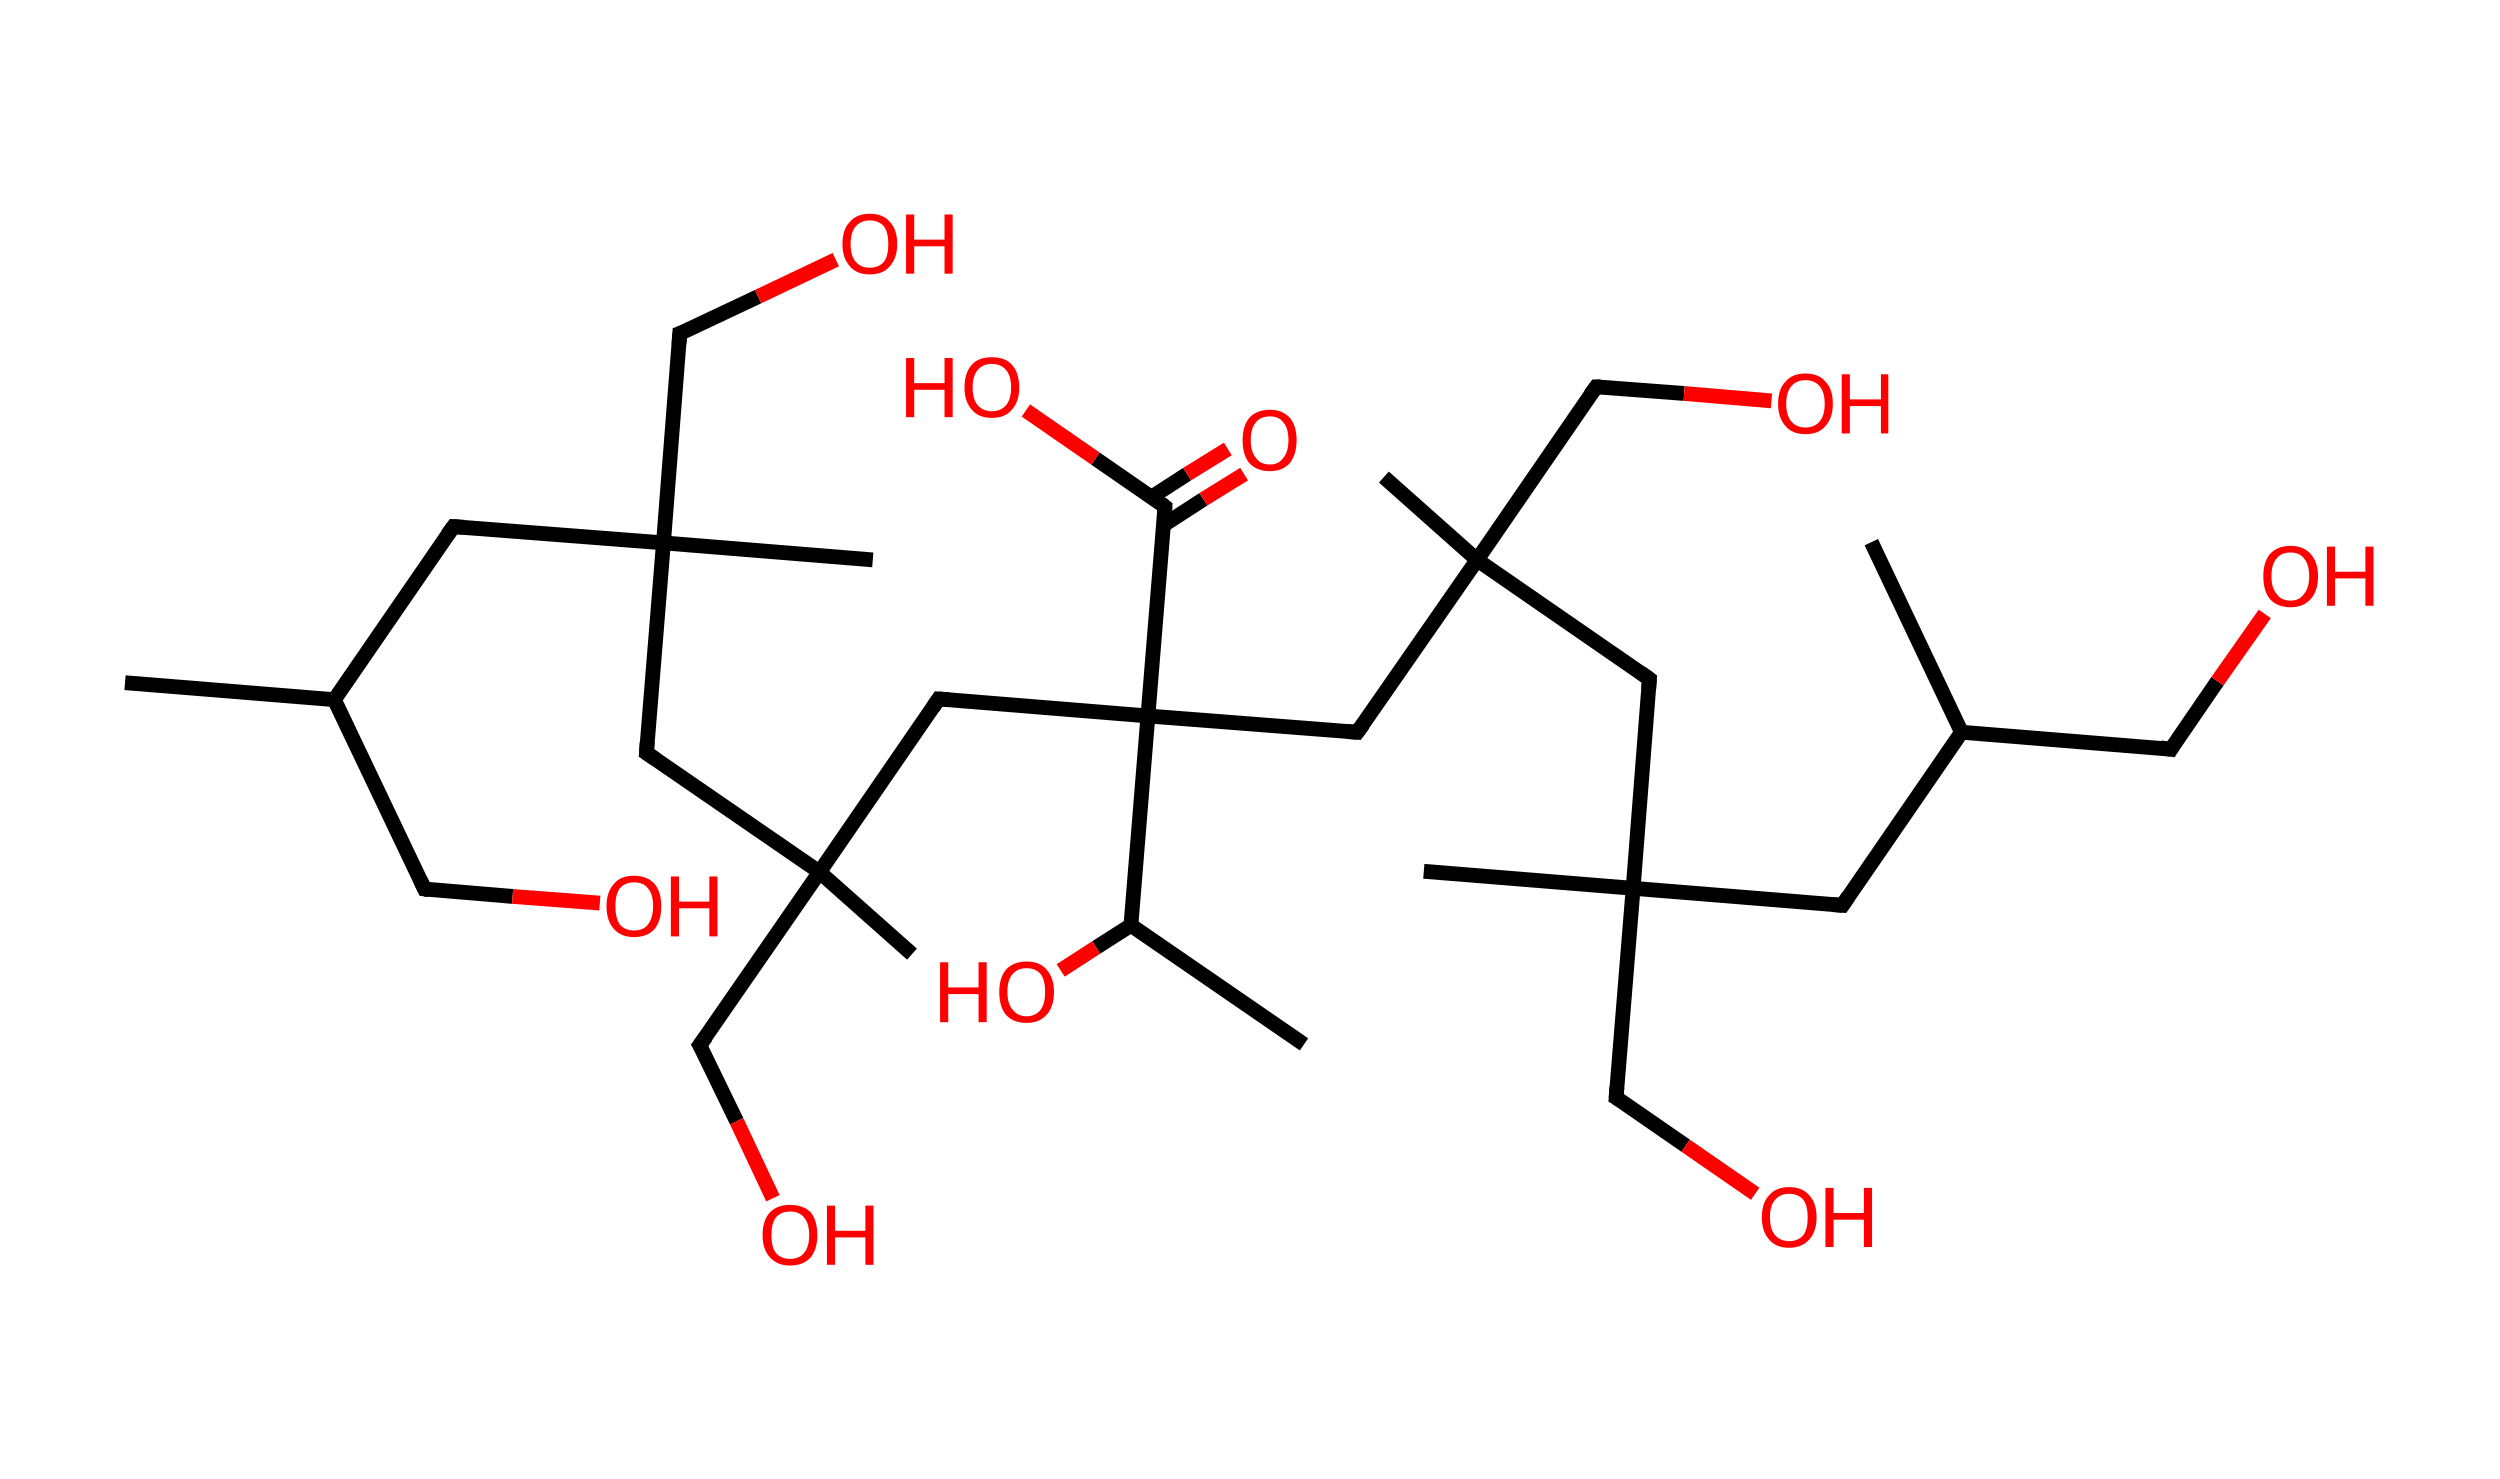 <?xml version='1.0' encoding='ASCII' standalone='yes'?>
<svg xmlns="http://www.w3.org/2000/svg" xmlns:rdkit="http://www.rdkit.org/xml" xmlns:xlink="http://www.w3.org/1999/xlink" version="1.1" baseProfile="full" xml:space="preserve" width="338px" height="200px" viewBox="0 0 338 200">
<!-- END OF HEADER -->
<rect style="opacity:1.0;fill:#FFFFFF;stroke:none" width="338.0" height="200.0" x="0.0" y="0.0"> </rect>
<path class="bond-0 atom-0 atom-1" d="M 16.9,92.3 L 45.2,94.6" style="fill:none;fill-rule:evenodd;stroke:#000000;stroke-width:2.0px;stroke-linecap:butt;stroke-linejoin:miter;stroke-opacity:1"/>
<path class="bond-1 atom-1 atom-2" d="M 45.2,94.6 L 57.4,120.2" style="fill:none;fill-rule:evenodd;stroke:#000000;stroke-width:2.0px;stroke-linecap:butt;stroke-linejoin:miter;stroke-opacity:1"/>
<path class="bond-2 atom-2 atom-3" d="M 57.4,120.2 L 69.3,121.2" style="fill:none;fill-rule:evenodd;stroke:#000000;stroke-width:2.0px;stroke-linecap:butt;stroke-linejoin:miter;stroke-opacity:1"/>
<path class="bond-2 atom-2 atom-3" d="M 69.3,121.2 L 81.1,122.1" style="fill:none;fill-rule:evenodd;stroke:#FF0000;stroke-width:2.0px;stroke-linecap:butt;stroke-linejoin:miter;stroke-opacity:1"/>
<path class="bond-3 atom-1 atom-4" d="M 45.2,94.6 L 61.3,71.2" style="fill:none;fill-rule:evenodd;stroke:#000000;stroke-width:2.0px;stroke-linecap:butt;stroke-linejoin:miter;stroke-opacity:1"/>
<path class="bond-4 atom-4 atom-5" d="M 61.3,71.2 L 89.7,73.4" style="fill:none;fill-rule:evenodd;stroke:#000000;stroke-width:2.0px;stroke-linecap:butt;stroke-linejoin:miter;stroke-opacity:1"/>
<path class="bond-5 atom-5 atom-6" d="M 89.7,73.4 L 118.0,75.7" style="fill:none;fill-rule:evenodd;stroke:#000000;stroke-width:2.0px;stroke-linecap:butt;stroke-linejoin:miter;stroke-opacity:1"/>
<path class="bond-6 atom-5 atom-7" d="M 89.7,73.4 L 91.9,45.1" style="fill:none;fill-rule:evenodd;stroke:#000000;stroke-width:2.0px;stroke-linecap:butt;stroke-linejoin:miter;stroke-opacity:1"/>
<path class="bond-7 atom-7 atom-8" d="M 91.9,45.1 L 102.5,40.1" style="fill:none;fill-rule:evenodd;stroke:#000000;stroke-width:2.0px;stroke-linecap:butt;stroke-linejoin:miter;stroke-opacity:1"/>
<path class="bond-7 atom-7 atom-8" d="M 102.5,40.1 L 113.0,35.1" style="fill:none;fill-rule:evenodd;stroke:#FF0000;stroke-width:2.0px;stroke-linecap:butt;stroke-linejoin:miter;stroke-opacity:1"/>
<path class="bond-8 atom-5 atom-9" d="M 89.7,73.4 L 87.4,101.8" style="fill:none;fill-rule:evenodd;stroke:#000000;stroke-width:2.0px;stroke-linecap:butt;stroke-linejoin:miter;stroke-opacity:1"/>
<path class="bond-9 atom-9 atom-10" d="M 87.4,101.8 L 110.8,117.9" style="fill:none;fill-rule:evenodd;stroke:#000000;stroke-width:2.0px;stroke-linecap:butt;stroke-linejoin:miter;stroke-opacity:1"/>
<path class="bond-10 atom-10 atom-11" d="M 110.8,117.9 L 123.3,129.0" style="fill:none;fill-rule:evenodd;stroke:#000000;stroke-width:2.0px;stroke-linecap:butt;stroke-linejoin:miter;stroke-opacity:1"/>
<path class="bond-11 atom-10 atom-12" d="M 110.8,117.9 L 94.6,141.3" style="fill:none;fill-rule:evenodd;stroke:#000000;stroke-width:2.0px;stroke-linecap:butt;stroke-linejoin:miter;stroke-opacity:1"/>
<path class="bond-12 atom-12 atom-13" d="M 94.6,141.3 L 99.6,151.6" style="fill:none;fill-rule:evenodd;stroke:#000000;stroke-width:2.0px;stroke-linecap:butt;stroke-linejoin:miter;stroke-opacity:1"/>
<path class="bond-12 atom-12 atom-13" d="M 99.6,151.6 L 104.5,162.0" style="fill:none;fill-rule:evenodd;stroke:#FF0000;stroke-width:2.0px;stroke-linecap:butt;stroke-linejoin:miter;stroke-opacity:1"/>
<path class="bond-13 atom-10 atom-14" d="M 110.8,117.9 L 126.9,94.5" style="fill:none;fill-rule:evenodd;stroke:#000000;stroke-width:2.0px;stroke-linecap:butt;stroke-linejoin:miter;stroke-opacity:1"/>
<path class="bond-14 atom-14 atom-15" d="M 126.9,94.5 L 155.2,96.8" style="fill:none;fill-rule:evenodd;stroke:#000000;stroke-width:2.0px;stroke-linecap:butt;stroke-linejoin:miter;stroke-opacity:1"/>
<path class="bond-15 atom-15 atom-16" d="M 155.2,96.8 L 183.5,99.0" style="fill:none;fill-rule:evenodd;stroke:#000000;stroke-width:2.0px;stroke-linecap:butt;stroke-linejoin:miter;stroke-opacity:1"/>
<path class="bond-16 atom-16 atom-17" d="M 183.5,99.0 L 199.7,75.7" style="fill:none;fill-rule:evenodd;stroke:#000000;stroke-width:2.0px;stroke-linecap:butt;stroke-linejoin:miter;stroke-opacity:1"/>
<path class="bond-17 atom-17 atom-18" d="M 199.7,75.7 L 187.1,64.5" style="fill:none;fill-rule:evenodd;stroke:#000000;stroke-width:2.0px;stroke-linecap:butt;stroke-linejoin:miter;stroke-opacity:1"/>
<path class="bond-18 atom-17 atom-19" d="M 199.7,75.7 L 215.8,52.3" style="fill:none;fill-rule:evenodd;stroke:#000000;stroke-width:2.0px;stroke-linecap:butt;stroke-linejoin:miter;stroke-opacity:1"/>
<path class="bond-19 atom-19 atom-20" d="M 215.8,52.3 L 227.7,53.2" style="fill:none;fill-rule:evenodd;stroke:#000000;stroke-width:2.0px;stroke-linecap:butt;stroke-linejoin:miter;stroke-opacity:1"/>
<path class="bond-19 atom-19 atom-20" d="M 227.7,53.2 L 239.5,54.2" style="fill:none;fill-rule:evenodd;stroke:#FF0000;stroke-width:2.0px;stroke-linecap:butt;stroke-linejoin:miter;stroke-opacity:1"/>
<path class="bond-20 atom-17 atom-21" d="M 199.7,75.7 L 223.0,91.8" style="fill:none;fill-rule:evenodd;stroke:#000000;stroke-width:2.0px;stroke-linecap:butt;stroke-linejoin:miter;stroke-opacity:1"/>
<path class="bond-21 atom-21 atom-22" d="M 223.0,91.8 L 220.8,120.1" style="fill:none;fill-rule:evenodd;stroke:#000000;stroke-width:2.0px;stroke-linecap:butt;stroke-linejoin:miter;stroke-opacity:1"/>
<path class="bond-22 atom-22 atom-23" d="M 220.8,120.1 L 192.5,117.8" style="fill:none;fill-rule:evenodd;stroke:#000000;stroke-width:2.0px;stroke-linecap:butt;stroke-linejoin:miter;stroke-opacity:1"/>
<path class="bond-23 atom-22 atom-24" d="M 220.8,120.1 L 218.5,148.4" style="fill:none;fill-rule:evenodd;stroke:#000000;stroke-width:2.0px;stroke-linecap:butt;stroke-linejoin:miter;stroke-opacity:1"/>
<path class="bond-24 atom-24 atom-25" d="M 218.5,148.4 L 227.9,154.9" style="fill:none;fill-rule:evenodd;stroke:#000000;stroke-width:2.0px;stroke-linecap:butt;stroke-linejoin:miter;stroke-opacity:1"/>
<path class="bond-24 atom-24 atom-25" d="M 227.9,154.9 L 237.3,161.4" style="fill:none;fill-rule:evenodd;stroke:#FF0000;stroke-width:2.0px;stroke-linecap:butt;stroke-linejoin:miter;stroke-opacity:1"/>
<path class="bond-25 atom-22 atom-26" d="M 220.8,120.1 L 249.1,122.4" style="fill:none;fill-rule:evenodd;stroke:#000000;stroke-width:2.0px;stroke-linecap:butt;stroke-linejoin:miter;stroke-opacity:1"/>
<path class="bond-26 atom-26 atom-27" d="M 249.1,122.4 L 265.2,99.0" style="fill:none;fill-rule:evenodd;stroke:#000000;stroke-width:2.0px;stroke-linecap:butt;stroke-linejoin:miter;stroke-opacity:1"/>
<path class="bond-27 atom-27 atom-28" d="M 265.2,99.0 L 253.0,73.3" style="fill:none;fill-rule:evenodd;stroke:#000000;stroke-width:2.0px;stroke-linecap:butt;stroke-linejoin:miter;stroke-opacity:1"/>
<path class="bond-28 atom-27 atom-29" d="M 265.2,99.0 L 293.5,101.3" style="fill:none;fill-rule:evenodd;stroke:#000000;stroke-width:2.0px;stroke-linecap:butt;stroke-linejoin:miter;stroke-opacity:1"/>
<path class="bond-29 atom-29 atom-30" d="M 293.5,101.3 L 299.8,92.1" style="fill:none;fill-rule:evenodd;stroke:#000000;stroke-width:2.0px;stroke-linecap:butt;stroke-linejoin:miter;stroke-opacity:1"/>
<path class="bond-29 atom-29 atom-30" d="M 299.8,92.1 L 306.2,83.0" style="fill:none;fill-rule:evenodd;stroke:#FF0000;stroke-width:2.0px;stroke-linecap:butt;stroke-linejoin:miter;stroke-opacity:1"/>
<path class="bond-30 atom-15 atom-31" d="M 155.2,96.8 L 157.5,68.5" style="fill:none;fill-rule:evenodd;stroke:#000000;stroke-width:2.0px;stroke-linecap:butt;stroke-linejoin:miter;stroke-opacity:1"/>
<path class="bond-31 atom-31 atom-32" d="M 157.3,71.0 L 162.7,67.5" style="fill:none;fill-rule:evenodd;stroke:#000000;stroke-width:2.0px;stroke-linecap:butt;stroke-linejoin:miter;stroke-opacity:1"/>
<path class="bond-31 atom-31 atom-32" d="M 162.7,67.5 L 168.2,64.1" style="fill:none;fill-rule:evenodd;stroke:#FF0000;stroke-width:2.0px;stroke-linecap:butt;stroke-linejoin:miter;stroke-opacity:1"/>
<path class="bond-31 atom-31 atom-32" d="M 155.7,67.2 L 160.5,64.1" style="fill:none;fill-rule:evenodd;stroke:#000000;stroke-width:2.0px;stroke-linecap:butt;stroke-linejoin:miter;stroke-opacity:1"/>
<path class="bond-31 atom-31 atom-32" d="M 160.5,64.1 L 166.0,60.7" style="fill:none;fill-rule:evenodd;stroke:#FF0000;stroke-width:2.0px;stroke-linecap:butt;stroke-linejoin:miter;stroke-opacity:1"/>
<path class="bond-32 atom-31 atom-33" d="M 157.5,68.5 L 148.1,62.0" style="fill:none;fill-rule:evenodd;stroke:#000000;stroke-width:2.0px;stroke-linecap:butt;stroke-linejoin:miter;stroke-opacity:1"/>
<path class="bond-32 atom-31 atom-33" d="M 148.1,62.0 L 138.7,55.5" style="fill:none;fill-rule:evenodd;stroke:#FF0000;stroke-width:2.0px;stroke-linecap:butt;stroke-linejoin:miter;stroke-opacity:1"/>
<path class="bond-33 atom-15 atom-34" d="M 155.2,96.8 L 152.9,125.1" style="fill:none;fill-rule:evenodd;stroke:#000000;stroke-width:2.0px;stroke-linecap:butt;stroke-linejoin:miter;stroke-opacity:1"/>
<path class="bond-34 atom-34 atom-35" d="M 152.9,125.1 L 176.3,141.2" style="fill:none;fill-rule:evenodd;stroke:#000000;stroke-width:2.0px;stroke-linecap:butt;stroke-linejoin:miter;stroke-opacity:1"/>
<path class="bond-35 atom-34 atom-36" d="M 152.9,125.1 L 148.2,128.1" style="fill:none;fill-rule:evenodd;stroke:#000000;stroke-width:2.0px;stroke-linecap:butt;stroke-linejoin:miter;stroke-opacity:1"/>
<path class="bond-35 atom-34 atom-36" d="M 148.2,128.1 L 143.4,131.2" style="fill:none;fill-rule:evenodd;stroke:#FF0000;stroke-width:2.0px;stroke-linecap:butt;stroke-linejoin:miter;stroke-opacity:1"/>
<path d="M 56.8,118.9 L 57.4,120.2 L 58.0,120.3" style="fill:none;stroke:#000000;stroke-width:2.0px;stroke-linecap:butt;stroke-linejoin:miter;stroke-opacity:1;"/>
<path d="M 60.5,72.3 L 61.3,71.2 L 62.8,71.3" style="fill:none;stroke:#000000;stroke-width:2.0px;stroke-linecap:butt;stroke-linejoin:miter;stroke-opacity:1;"/>
<path d="M 91.8,46.5 L 91.9,45.1 L 92.5,44.9" style="fill:none;stroke:#000000;stroke-width:2.0px;stroke-linecap:butt;stroke-linejoin:miter;stroke-opacity:1;"/>
<path d="M 87.5,100.3 L 87.4,101.8 L 88.6,102.6" style="fill:none;stroke:#000000;stroke-width:2.0px;stroke-linecap:butt;stroke-linejoin:miter;stroke-opacity:1;"/>
<path d="M 95.5,140.1 L 94.6,141.3 L 94.9,141.8" style="fill:none;stroke:#000000;stroke-width:2.0px;stroke-linecap:butt;stroke-linejoin:miter;stroke-opacity:1;"/>
<path d="M 126.1,95.7 L 126.9,94.5 L 128.3,94.6" style="fill:none;stroke:#000000;stroke-width:2.0px;stroke-linecap:butt;stroke-linejoin:miter;stroke-opacity:1;"/>
<path d="M 182.1,98.9 L 183.5,99.0 L 184.3,97.9" style="fill:none;stroke:#000000;stroke-width:2.0px;stroke-linecap:butt;stroke-linejoin:miter;stroke-opacity:1;"/>
<path d="M 215.0,53.4 L 215.8,52.3 L 216.4,52.3" style="fill:none;stroke:#000000;stroke-width:2.0px;stroke-linecap:butt;stroke-linejoin:miter;stroke-opacity:1;"/>
<path d="M 221.9,91.0 L 223.0,91.8 L 222.9,93.2" style="fill:none;stroke:#000000;stroke-width:2.0px;stroke-linecap:butt;stroke-linejoin:miter;stroke-opacity:1;"/>
<path d="M 218.6,147.0 L 218.5,148.4 L 219.0,148.7" style="fill:none;stroke:#000000;stroke-width:2.0px;stroke-linecap:butt;stroke-linejoin:miter;stroke-opacity:1;"/>
<path d="M 247.7,122.3 L 249.1,122.4 L 249.9,121.2" style="fill:none;stroke:#000000;stroke-width:2.0px;stroke-linecap:butt;stroke-linejoin:miter;stroke-opacity:1;"/>
<path d="M 292.1,101.1 L 293.5,101.3 L 293.8,100.8" style="fill:none;stroke:#000000;stroke-width:2.0px;stroke-linecap:butt;stroke-linejoin:miter;stroke-opacity:1;"/>
<path d="M 157.4,69.9 L 157.5,68.5 L 157.0,68.1" style="fill:none;stroke:#000000;stroke-width:2.0px;stroke-linecap:butt;stroke-linejoin:miter;stroke-opacity:1;"/>
<path class="atom-3" d="M 82.0 122.5 Q 82.0 120.6, 83.0 119.5 Q 83.9 118.4, 85.7 118.4 Q 87.5 118.4, 88.5 119.5 Q 89.4 120.6, 89.4 122.5 Q 89.4 124.5, 88.5 125.6 Q 87.5 126.7, 85.7 126.7 Q 84.0 126.7, 83.0 125.6 Q 82.0 124.5, 82.0 122.5 M 85.7 125.8 Q 87.0 125.8, 87.6 125.0 Q 88.3 124.1, 88.3 122.5 Q 88.3 120.9, 87.6 120.1 Q 87.0 119.3, 85.7 119.3 Q 84.5 119.3, 83.8 120.1 Q 83.2 120.9, 83.2 122.5 Q 83.2 124.1, 83.8 125.0 Q 84.5 125.8, 85.7 125.8 " fill="#FF0000"/>
<path class="atom-3" d="M 90.7 118.5 L 91.8 118.5 L 91.8 121.9 L 95.9 121.9 L 95.9 118.5 L 97.0 118.5 L 97.0 126.6 L 95.9 126.6 L 95.9 122.8 L 91.8 122.8 L 91.8 126.6 L 90.7 126.6 L 90.7 118.5 " fill="#FF0000"/>
<path class="atom-8" d="M 113.9 33.0 Q 113.9 31.0, 114.9 30.0 Q 115.8 28.9, 117.6 28.9 Q 119.4 28.9, 120.3 30.0 Q 121.3 31.0, 121.3 33.0 Q 121.3 34.9, 120.3 36.0 Q 119.4 37.1, 117.6 37.1 Q 115.8 37.1, 114.9 36.0 Q 113.9 34.9, 113.9 33.0 M 117.6 36.2 Q 118.8 36.2, 119.5 35.4 Q 120.1 34.6, 120.1 33.0 Q 120.1 31.4, 119.5 30.6 Q 118.8 29.8, 117.6 29.8 Q 116.4 29.8, 115.7 30.6 Q 115.0 31.4, 115.0 33.0 Q 115.0 34.6, 115.7 35.4 Q 116.4 36.2, 117.6 36.2 " fill="#FF0000"/>
<path class="atom-8" d="M 122.5 29.0 L 123.6 29.0 L 123.6 32.4 L 127.7 32.4 L 127.7 29.0 L 128.8 29.0 L 128.8 37.0 L 127.7 37.0 L 127.7 33.3 L 123.6 33.3 L 123.6 37.0 L 122.5 37.0 L 122.5 29.0 " fill="#FF0000"/>
<path class="atom-13" d="M 103.1 167.0 Q 103.1 165.0, 104.1 163.9 Q 105.1 162.9, 106.8 162.9 Q 108.6 162.9, 109.6 163.9 Q 110.5 165.0, 110.5 167.0 Q 110.5 168.9, 109.6 170.0 Q 108.6 171.1, 106.8 171.1 Q 105.1 171.1, 104.1 170.0 Q 103.1 168.9, 103.1 167.0 M 106.8 170.2 Q 108.1 170.2, 108.7 169.4 Q 109.4 168.6, 109.4 167.0 Q 109.4 165.4, 108.7 164.6 Q 108.1 163.8, 106.8 163.8 Q 105.6 163.8, 104.9 164.6 Q 104.3 165.4, 104.3 167.0 Q 104.3 168.6, 104.9 169.4 Q 105.6 170.2, 106.8 170.2 " fill="#FF0000"/>
<path class="atom-13" d="M 111.8 163.0 L 112.9 163.0 L 112.9 166.4 L 117.0 166.4 L 117.0 163.0 L 118.1 163.0 L 118.1 171.0 L 117.0 171.0 L 117.0 167.3 L 112.9 167.3 L 112.9 171.0 L 111.8 171.0 L 111.8 163.0 " fill="#FF0000"/>
<path class="atom-20" d="M 240.4 54.6 Q 240.4 52.6, 241.4 51.6 Q 242.3 50.5, 244.1 50.5 Q 245.9 50.5, 246.8 51.6 Q 247.8 52.6, 247.8 54.6 Q 247.8 56.5, 246.8 57.6 Q 245.9 58.7, 244.1 58.7 Q 242.3 58.7, 241.4 57.6 Q 240.4 56.5, 240.4 54.6 M 244.1 57.8 Q 245.3 57.8, 246.0 57.0 Q 246.7 56.2, 246.7 54.6 Q 246.7 53.0, 246.0 52.2 Q 245.3 51.4, 244.1 51.4 Q 242.9 51.4, 242.2 52.2 Q 241.5 53.0, 241.5 54.6 Q 241.5 56.2, 242.2 57.0 Q 242.9 57.8, 244.1 57.8 " fill="#FF0000"/>
<path class="atom-20" d="M 249.0 50.6 L 250.1 50.6 L 250.1 54.0 L 254.3 54.0 L 254.3 50.6 L 255.3 50.6 L 255.3 58.6 L 254.3 58.6 L 254.3 54.9 L 250.1 54.9 L 250.1 58.6 L 249.0 58.6 L 249.0 50.6 " fill="#FF0000"/>
<path class="atom-25" d="M 238.2 164.6 Q 238.2 162.6, 239.2 161.6 Q 240.1 160.5, 241.9 160.5 Q 243.7 160.5, 244.6 161.6 Q 245.6 162.6, 245.6 164.6 Q 245.6 166.5, 244.6 167.6 Q 243.6 168.7, 241.9 168.7 Q 240.1 168.7, 239.2 167.6 Q 238.2 166.5, 238.2 164.6 M 241.9 167.8 Q 243.1 167.8, 243.8 167.0 Q 244.4 166.2, 244.4 164.6 Q 244.4 163.0, 243.8 162.2 Q 243.1 161.4, 241.9 161.4 Q 240.7 161.4, 240.0 162.2 Q 239.3 163.0, 239.3 164.6 Q 239.3 166.2, 240.0 167.0 Q 240.7 167.8, 241.9 167.8 " fill="#FF0000"/>
<path class="atom-25" d="M 246.8 160.6 L 247.9 160.6 L 247.9 164.0 L 252.0 164.0 L 252.0 160.6 L 253.1 160.6 L 253.1 168.6 L 252.0 168.6 L 252.0 164.9 L 247.9 164.9 L 247.9 168.6 L 246.8 168.6 L 246.8 160.6 " fill="#FF0000"/>
<path class="atom-30" d="M 306.0 77.9 Q 306.0 76.0, 306.9 74.9 Q 307.9 73.8, 309.7 73.8 Q 311.4 73.8, 312.4 74.9 Q 313.4 76.0, 313.4 77.9 Q 313.4 79.9, 312.4 81.0 Q 311.4 82.1, 309.7 82.1 Q 307.9 82.1, 306.9 81.0 Q 306.0 79.9, 306.0 77.9 M 309.7 81.2 Q 310.9 81.2, 311.5 80.3 Q 312.2 79.5, 312.2 77.9 Q 312.2 76.3, 311.5 75.5 Q 310.9 74.7, 309.7 74.7 Q 308.4 74.7, 307.8 75.5 Q 307.1 76.3, 307.1 77.9 Q 307.1 79.5, 307.8 80.3 Q 308.4 81.2, 309.7 81.2 " fill="#FF0000"/>
<path class="atom-30" d="M 314.6 73.9 L 315.7 73.9 L 315.7 77.3 L 319.8 77.3 L 319.8 73.9 L 320.9 73.9 L 320.9 81.9 L 319.8 81.9 L 319.8 78.2 L 315.7 78.2 L 315.7 81.9 L 314.6 81.9 L 314.6 73.9 " fill="#FF0000"/>
<path class="atom-32" d="M 168.0 59.5 Q 168.0 57.6, 168.9 56.5 Q 169.9 55.4, 171.7 55.4 Q 173.4 55.4, 174.4 56.5 Q 175.3 57.6, 175.3 59.5 Q 175.3 61.4, 174.4 62.6 Q 173.4 63.7, 171.7 63.7 Q 169.9 63.7, 168.9 62.6 Q 168.0 61.5, 168.0 59.5 M 171.7 62.8 Q 172.9 62.8, 173.5 61.9 Q 174.2 61.1, 174.2 59.5 Q 174.2 57.9, 173.5 57.1 Q 172.9 56.3, 171.7 56.3 Q 170.4 56.3, 169.8 57.1 Q 169.1 57.9, 169.1 59.5 Q 169.1 61.1, 169.8 61.9 Q 170.4 62.8, 171.7 62.8 " fill="#FF0000"/>
<path class="atom-33" d="M 122.5 48.4 L 123.6 48.4 L 123.6 51.8 L 127.7 51.8 L 127.7 48.4 L 128.8 48.4 L 128.8 56.4 L 127.7 56.4 L 127.7 52.7 L 123.6 52.7 L 123.6 56.4 L 122.5 56.4 L 122.5 48.4 " fill="#FF0000"/>
<path class="atom-33" d="M 130.4 52.4 Q 130.4 50.4, 131.4 49.3 Q 132.3 48.3, 134.1 48.3 Q 135.9 48.3, 136.8 49.3 Q 137.8 50.4, 137.8 52.4 Q 137.8 54.3, 136.8 55.4 Q 135.9 56.5, 134.1 56.5 Q 132.3 56.5, 131.4 55.4 Q 130.4 54.3, 130.4 52.4 M 134.1 55.6 Q 135.3 55.6, 136.0 54.8 Q 136.7 54.0, 136.7 52.4 Q 136.7 50.8, 136.0 50.0 Q 135.3 49.2, 134.1 49.2 Q 132.9 49.2, 132.2 50.0 Q 131.5 50.8, 131.5 52.4 Q 131.5 54.0, 132.2 54.8 Q 132.9 55.6, 134.1 55.6 " fill="#FF0000"/>
<path class="atom-36" d="M 127.1 130.1 L 128.2 130.1 L 128.2 133.5 L 132.3 133.5 L 132.3 130.1 L 133.4 130.1 L 133.4 138.2 L 132.3 138.2 L 132.3 134.4 L 128.2 134.4 L 128.2 138.2 L 127.1 138.2 L 127.1 130.1 " fill="#FF0000"/>
<path class="atom-36" d="M 135.1 134.1 Q 135.1 132.2, 136.0 131.1 Q 137.0 130.0, 138.8 130.0 Q 140.6 130.0, 141.5 131.1 Q 142.5 132.2, 142.5 134.1 Q 142.5 136.1, 141.5 137.2 Q 140.5 138.3, 138.8 138.3 Q 137.0 138.3, 136.0 137.2 Q 135.1 136.1, 135.1 134.1 M 138.8 137.4 Q 140.0 137.4, 140.7 136.5 Q 141.3 135.7, 141.3 134.1 Q 141.3 132.5, 140.7 131.7 Q 140.0 130.9, 138.8 130.9 Q 137.6 130.9, 136.9 131.7 Q 136.2 132.5, 136.2 134.1 Q 136.2 135.7, 136.9 136.5 Q 137.6 137.4, 138.8 137.4 " fill="#FF0000"/>
</svg>
